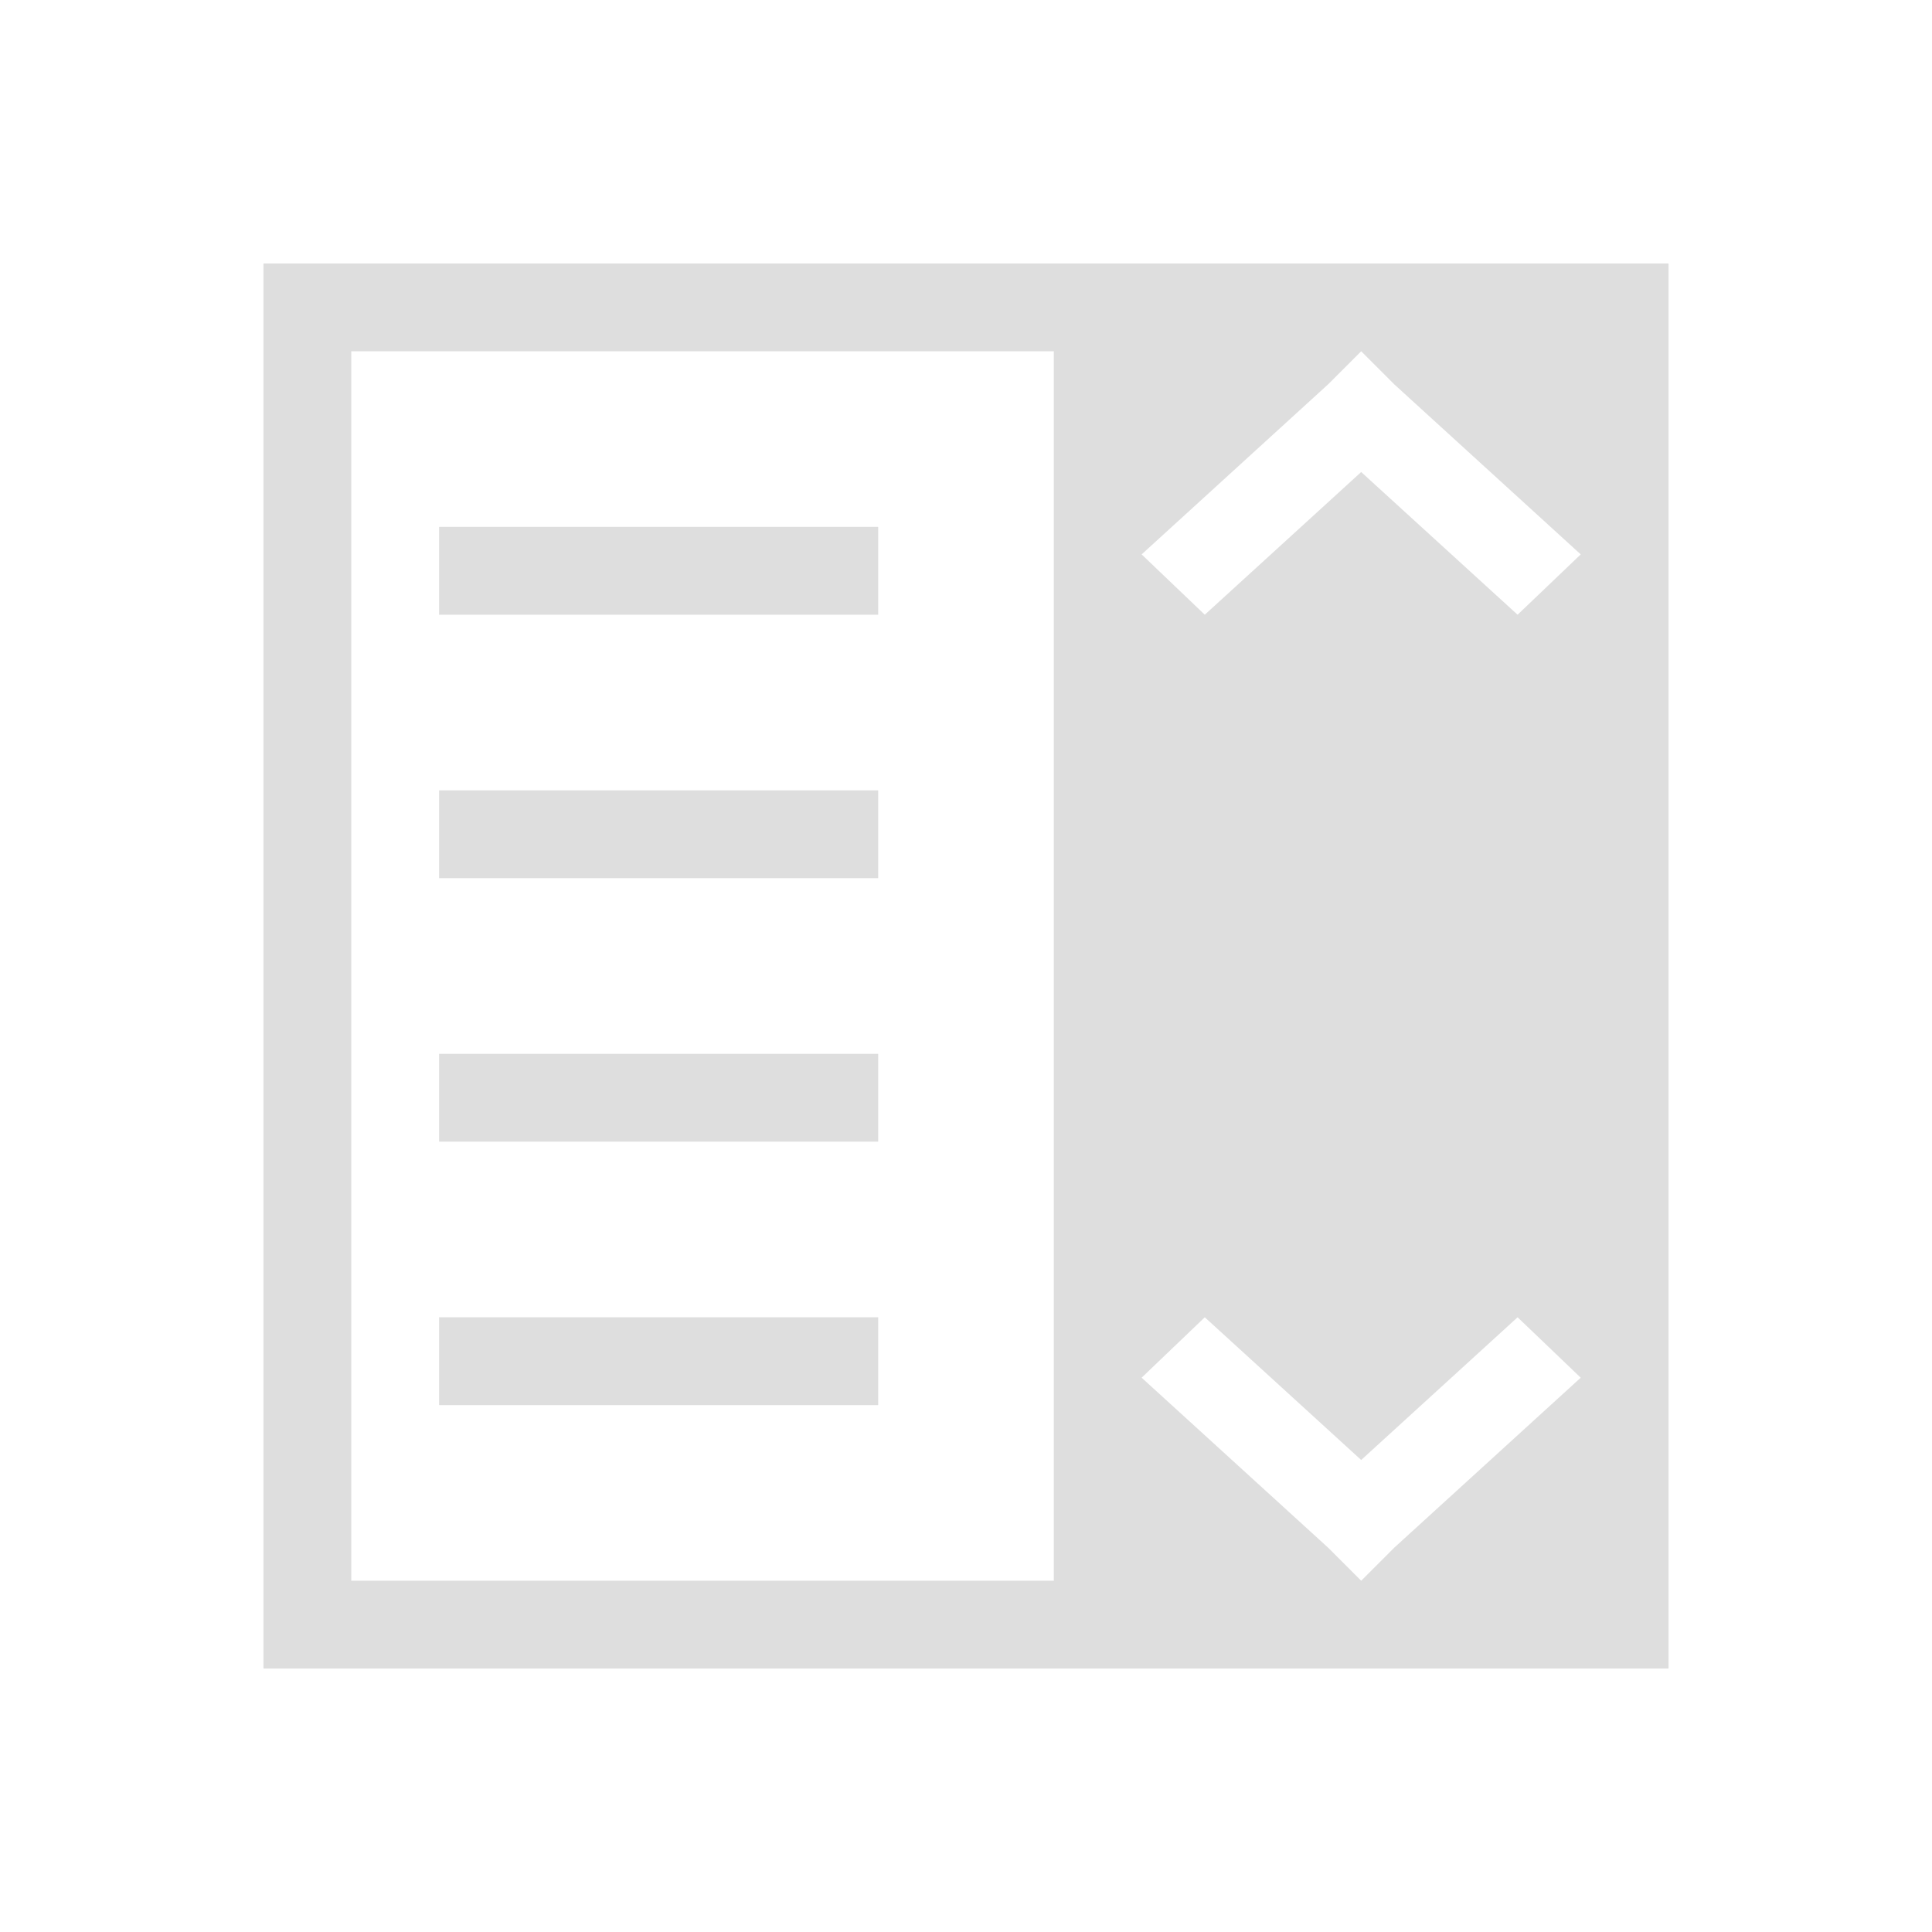 <svg xmlns="http://www.w3.org/2000/svg" id="svg6" version="1.1" viewBox="0 0 22 22">
<defs id="defs3051">
<style id="current-color-scheme" type="text/css">
.ColorScheme-Text{color:#dedede}
</style>
</defs>
<path id="path4" fill="currentColor" d="M3 3v16h16V3h-7zm1 1h8v14H4zm11.5 0 .375.375L18 6.313 17.281 7 15.5 5.375 13.719 7 13 6.313l2.125-1.938zM5 6v1h5V6zm0 3v1h5V9zm0 3v1h5v-1zm0 3v1h5v-1zm8.719 0 1.781 1.625L17.281 15l.719.688-2.125 1.937L15.5 18l-.375-.375L13 15.688z" class="ColorScheme-Text"/>
</svg>

